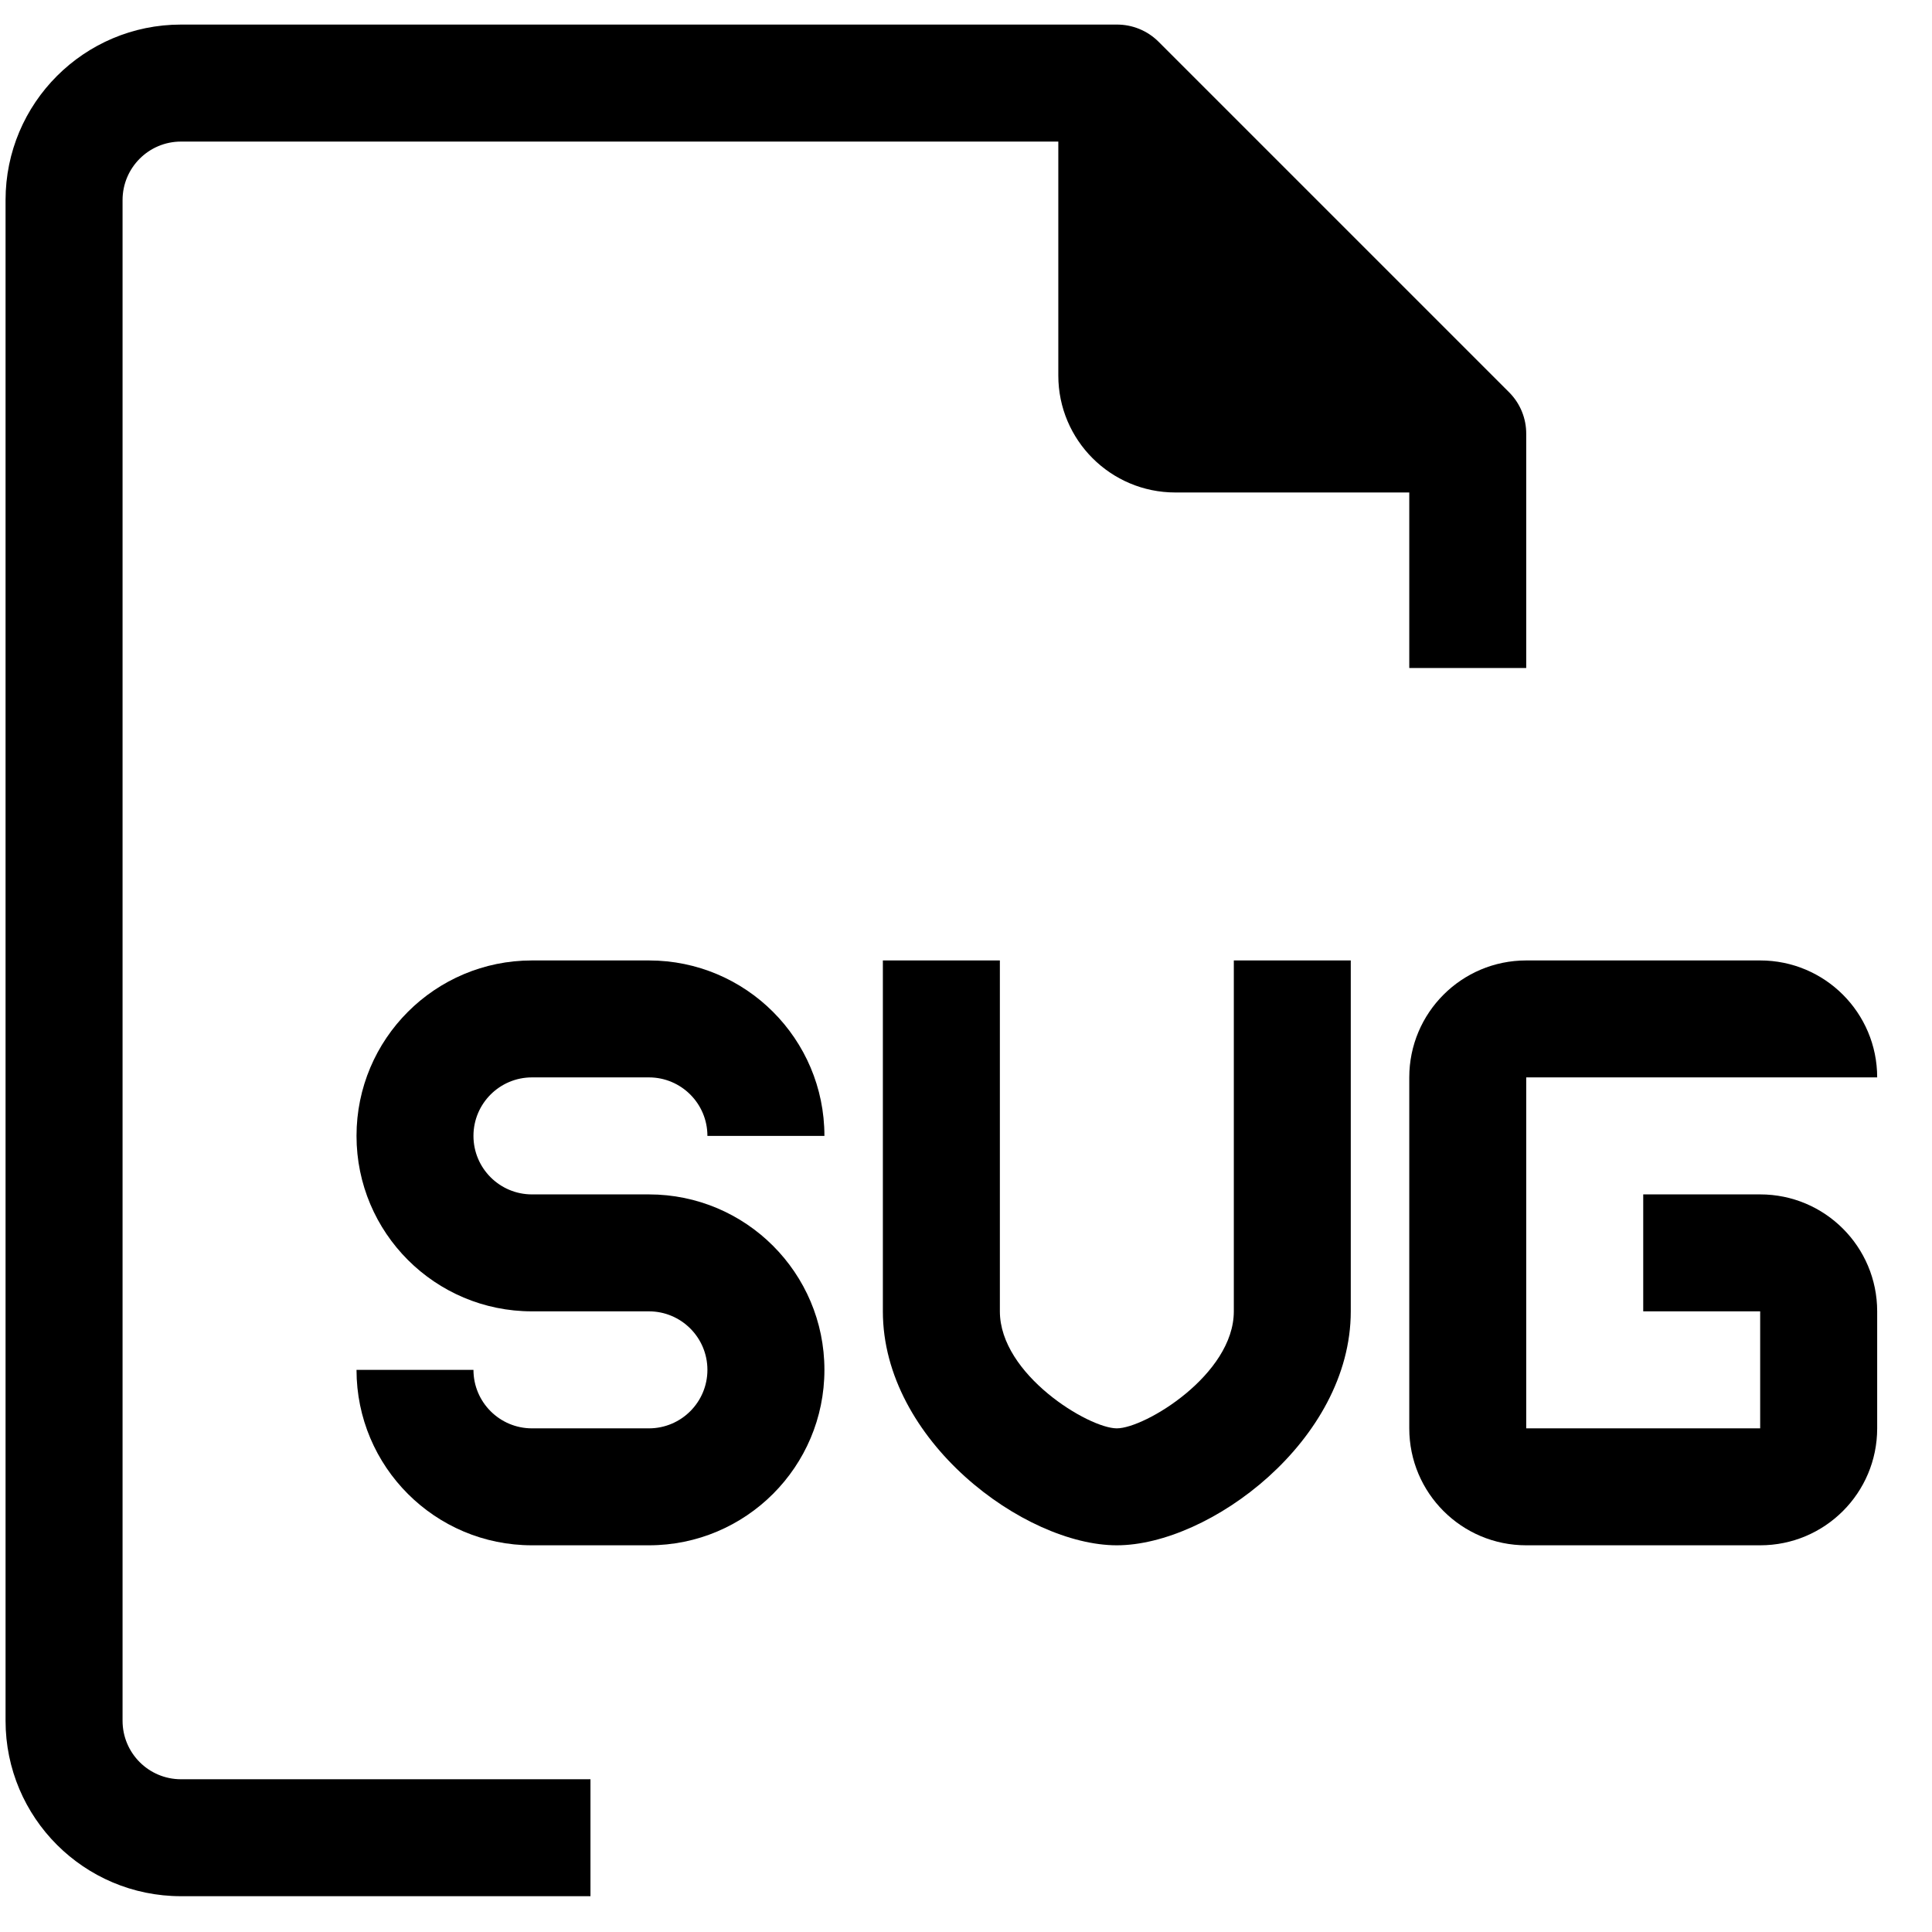 <svg width="32" height="32" viewBox="0 0 32 32" xmlns="http://www.w3.org/2000/svg">
<path d="M29.154 19.783H27.217V21.72H29.154V23.658H25.279V17.845H31.092C31.092 16.775 30.225 15.908 29.154 15.908H25.279C24.209 15.908 23.342 16.775 23.342 17.845V23.658C23.342 24.728 24.209 25.595 25.279 25.595H29.154C30.225 25.595 31.092 24.728 31.092 23.658V21.72C31.092 20.65 30.225 19.783 29.154 19.783Z"/>
<path d="M2.03 28.501V3.314C2.03 2.779 2.463 2.345 2.998 2.345H17.529V6.22C17.529 7.29 18.397 8.157 19.467 8.157H23.342V11.064H25.279V7.189C25.281 6.931 25.18 6.684 24.999 6.501L19.186 0.688C19.003 0.507 18.756 0.406 18.498 0.407H2.998C1.393 0.407 0.092 1.709 0.092 3.314V28.501C0.092 30.106 1.393 31.407 2.998 31.407H9.78V29.47H2.998C2.463 29.47 2.03 29.036 2.03 28.501Z"/>
<path d="M8.811 17.845H10.748C11.283 17.845 11.717 18.279 11.717 18.814H13.655C13.655 17.209 12.353 15.908 10.748 15.908H8.811C7.206 15.908 5.905 17.209 5.905 18.814C5.905 20.419 7.206 21.72 8.811 21.72H10.748C11.283 21.72 11.717 22.154 11.717 22.689C11.717 23.224 11.283 23.658 10.748 23.658H8.811C8.276 23.658 7.842 23.224 7.842 22.689H5.905C5.905 24.294 7.206 25.595 8.811 25.595H10.748C12.353 25.595 13.655 24.294 13.655 22.689C13.655 21.084 12.353 19.783 10.748 19.783H8.811C8.276 19.783 7.842 19.349 7.842 18.814C7.842 18.279 8.276 17.845 8.811 17.845Z"/>
<path d="M20.436 21.72C20.436 22.767 18.963 23.658 18.498 23.658C18.033 23.658 16.561 22.767 16.561 21.72V15.908H14.623V21.72C14.623 23.861 16.968 25.595 18.498 25.595C20.029 25.595 22.373 23.861 22.373 21.72V15.908H20.436V21.72Z"/>
</svg>

